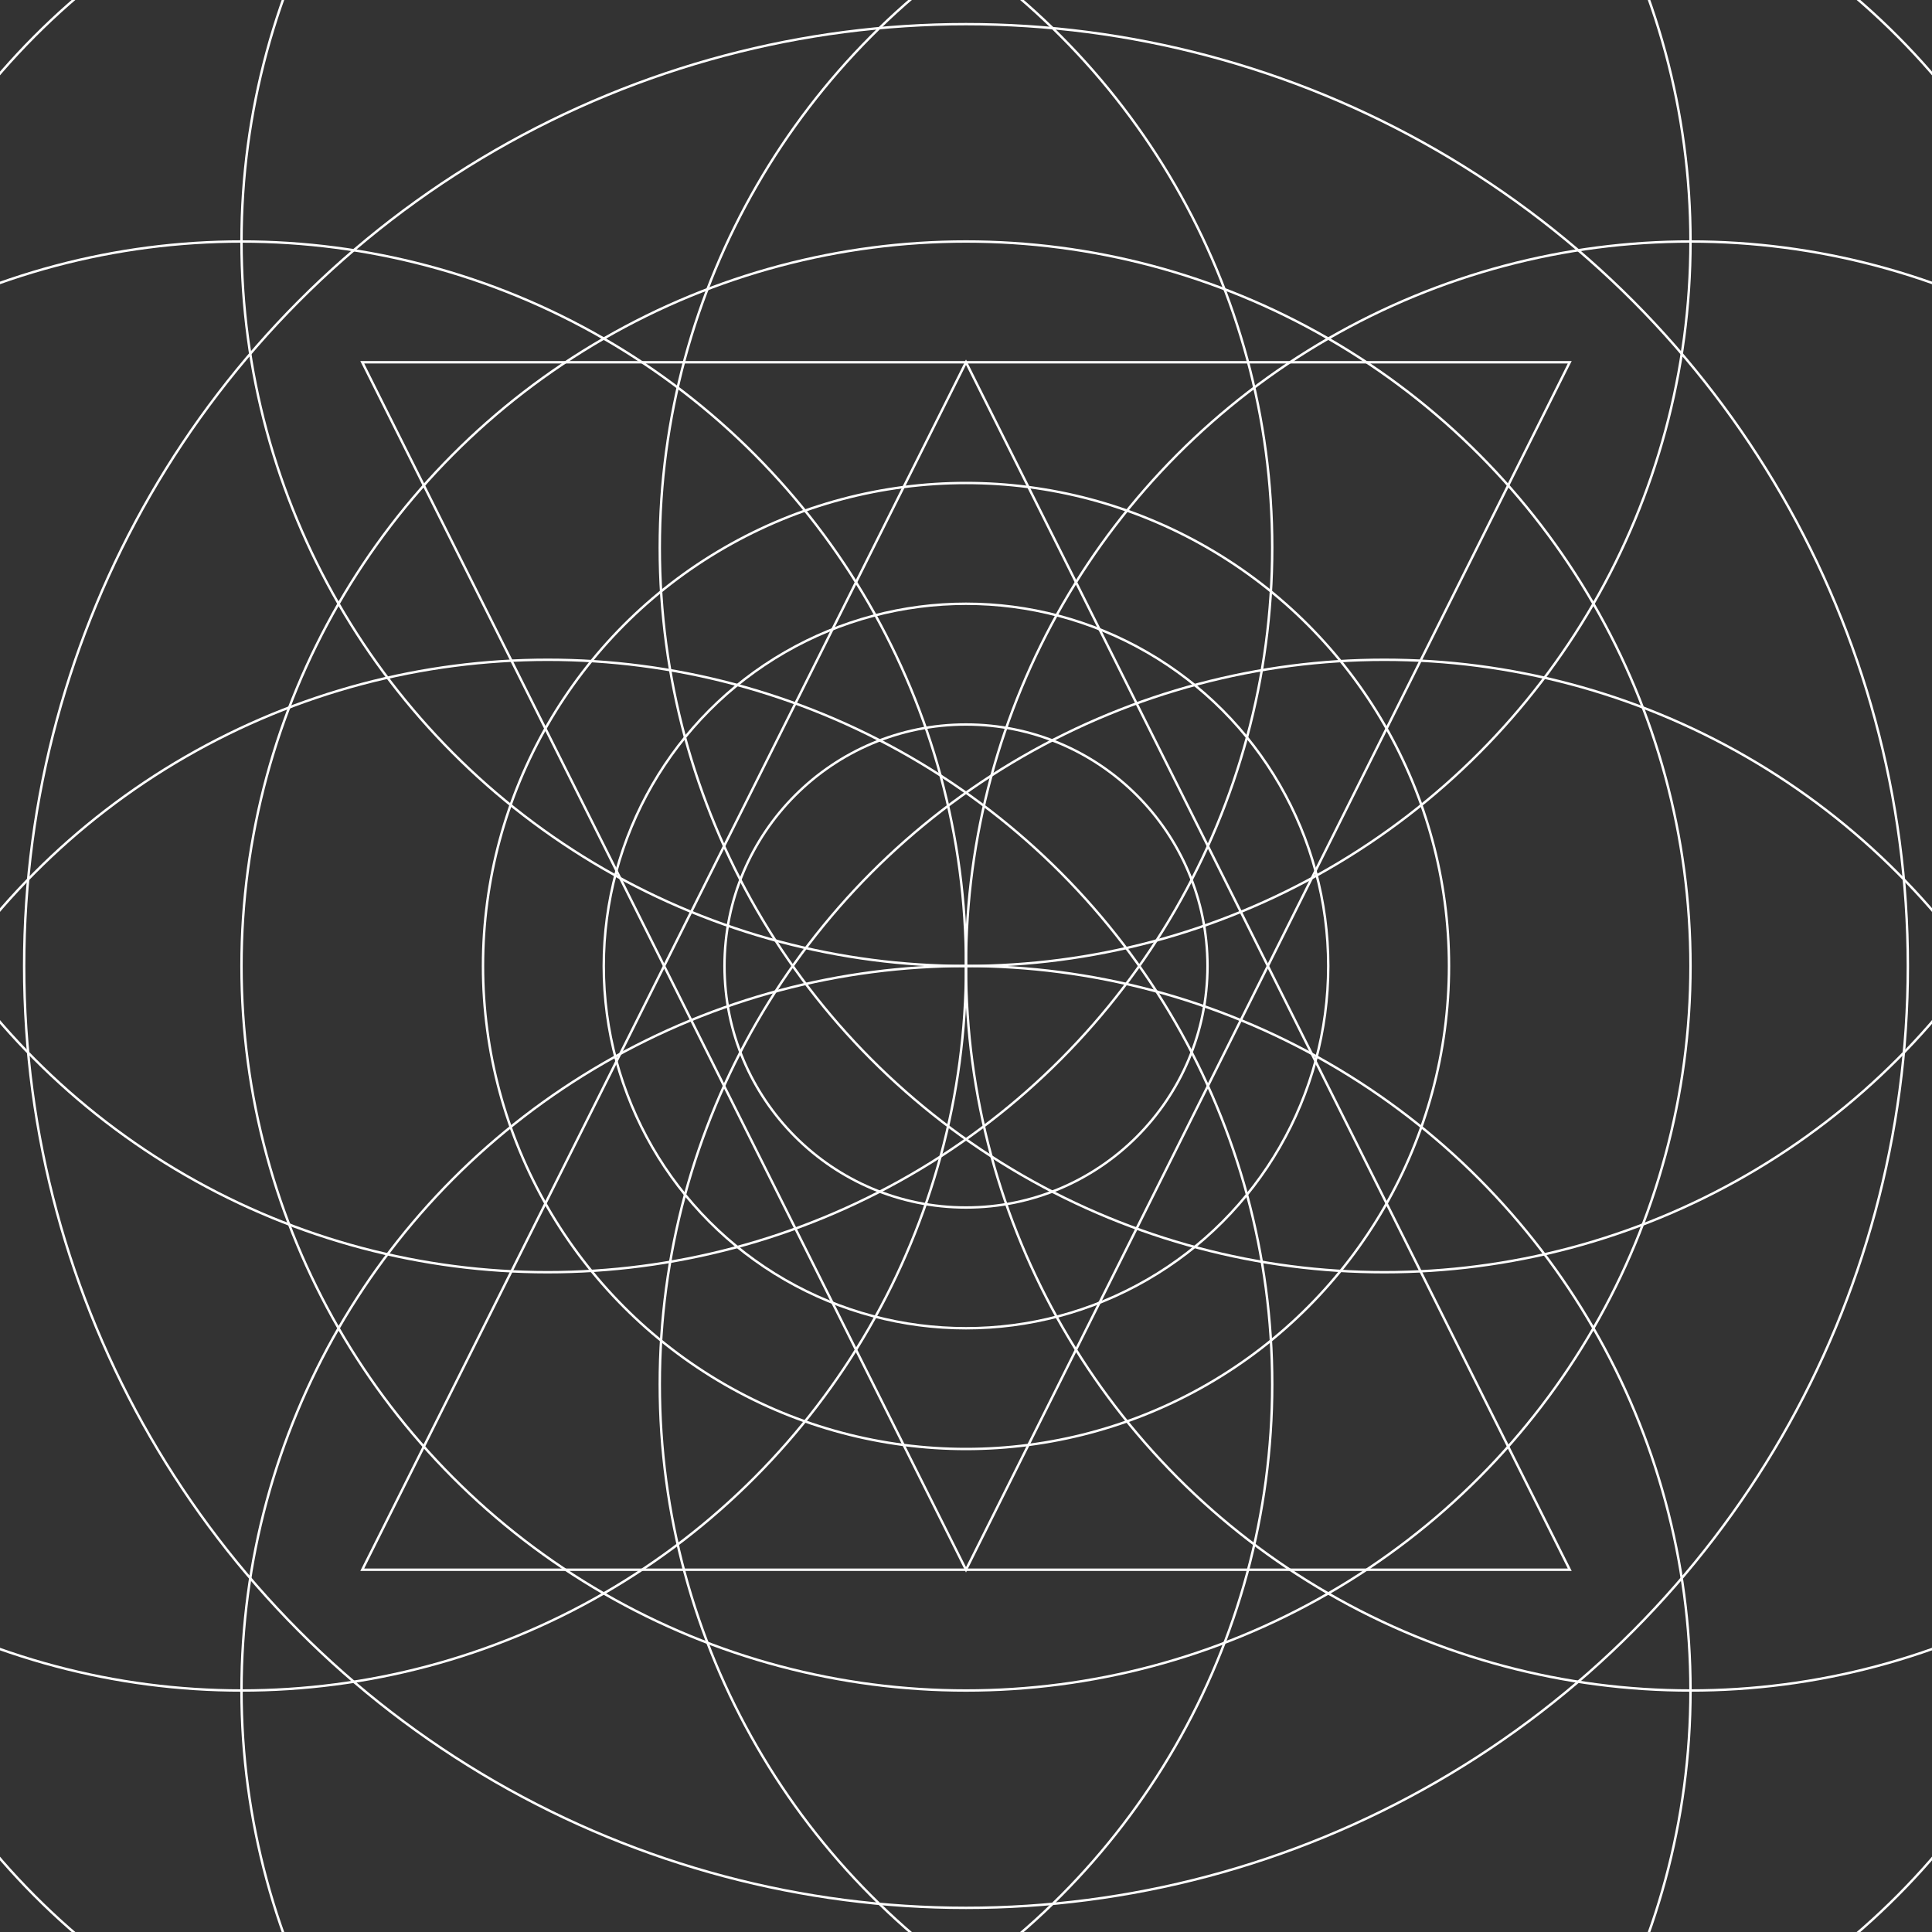 <?xml version="1.0" encoding="UTF-8"?>
<svg width="800px" height="800px" viewBox="0 0 800 800" version="1.1" xmlns="http://www.w3.org/2000/svg">
    <rect x="0" y="0" width="800" height="800" fill="#333333" stroke="none"/>
    <g stroke="white" fill="none" stroke-width="1">
        <!-- Cercle extérieur -->
        <circle cx="400" cy="400" r="390"/>
        
        <!-- Fleur de vie -->
        <circle cx="400" cy="400" r="300"/>
        <circle cx="400" cy="100" r="300"/>
        <circle cx="400" cy="700" r="300"/>
        <circle cx="100" cy="400" r="300"/>
        <circle cx="700" cy="400" r="300"/>
        <circle cx="573.2" cy="573.2" r="300"/>
        <circle cx="226.8" cy="226.8" r="300"/>
        <circle cx="573.2" cy="226.8" r="300"/>
        <circle cx="226.8" cy="573.2" r="300"/>
        
        <!-- Motif intérieur -->
        <circle cx="400" cy="400" r="200"/>
        <circle cx="400" cy="400" r="150"/>
        <circle cx="400" cy="400" r="100"/>
        
        <!-- Triangles sacrés -->
        <path d="M400,150 L650,650 L150,650 Z"/>
        <path d="M400,650 L650,150 L150,150 Z"/>
    </g>
</svg>
